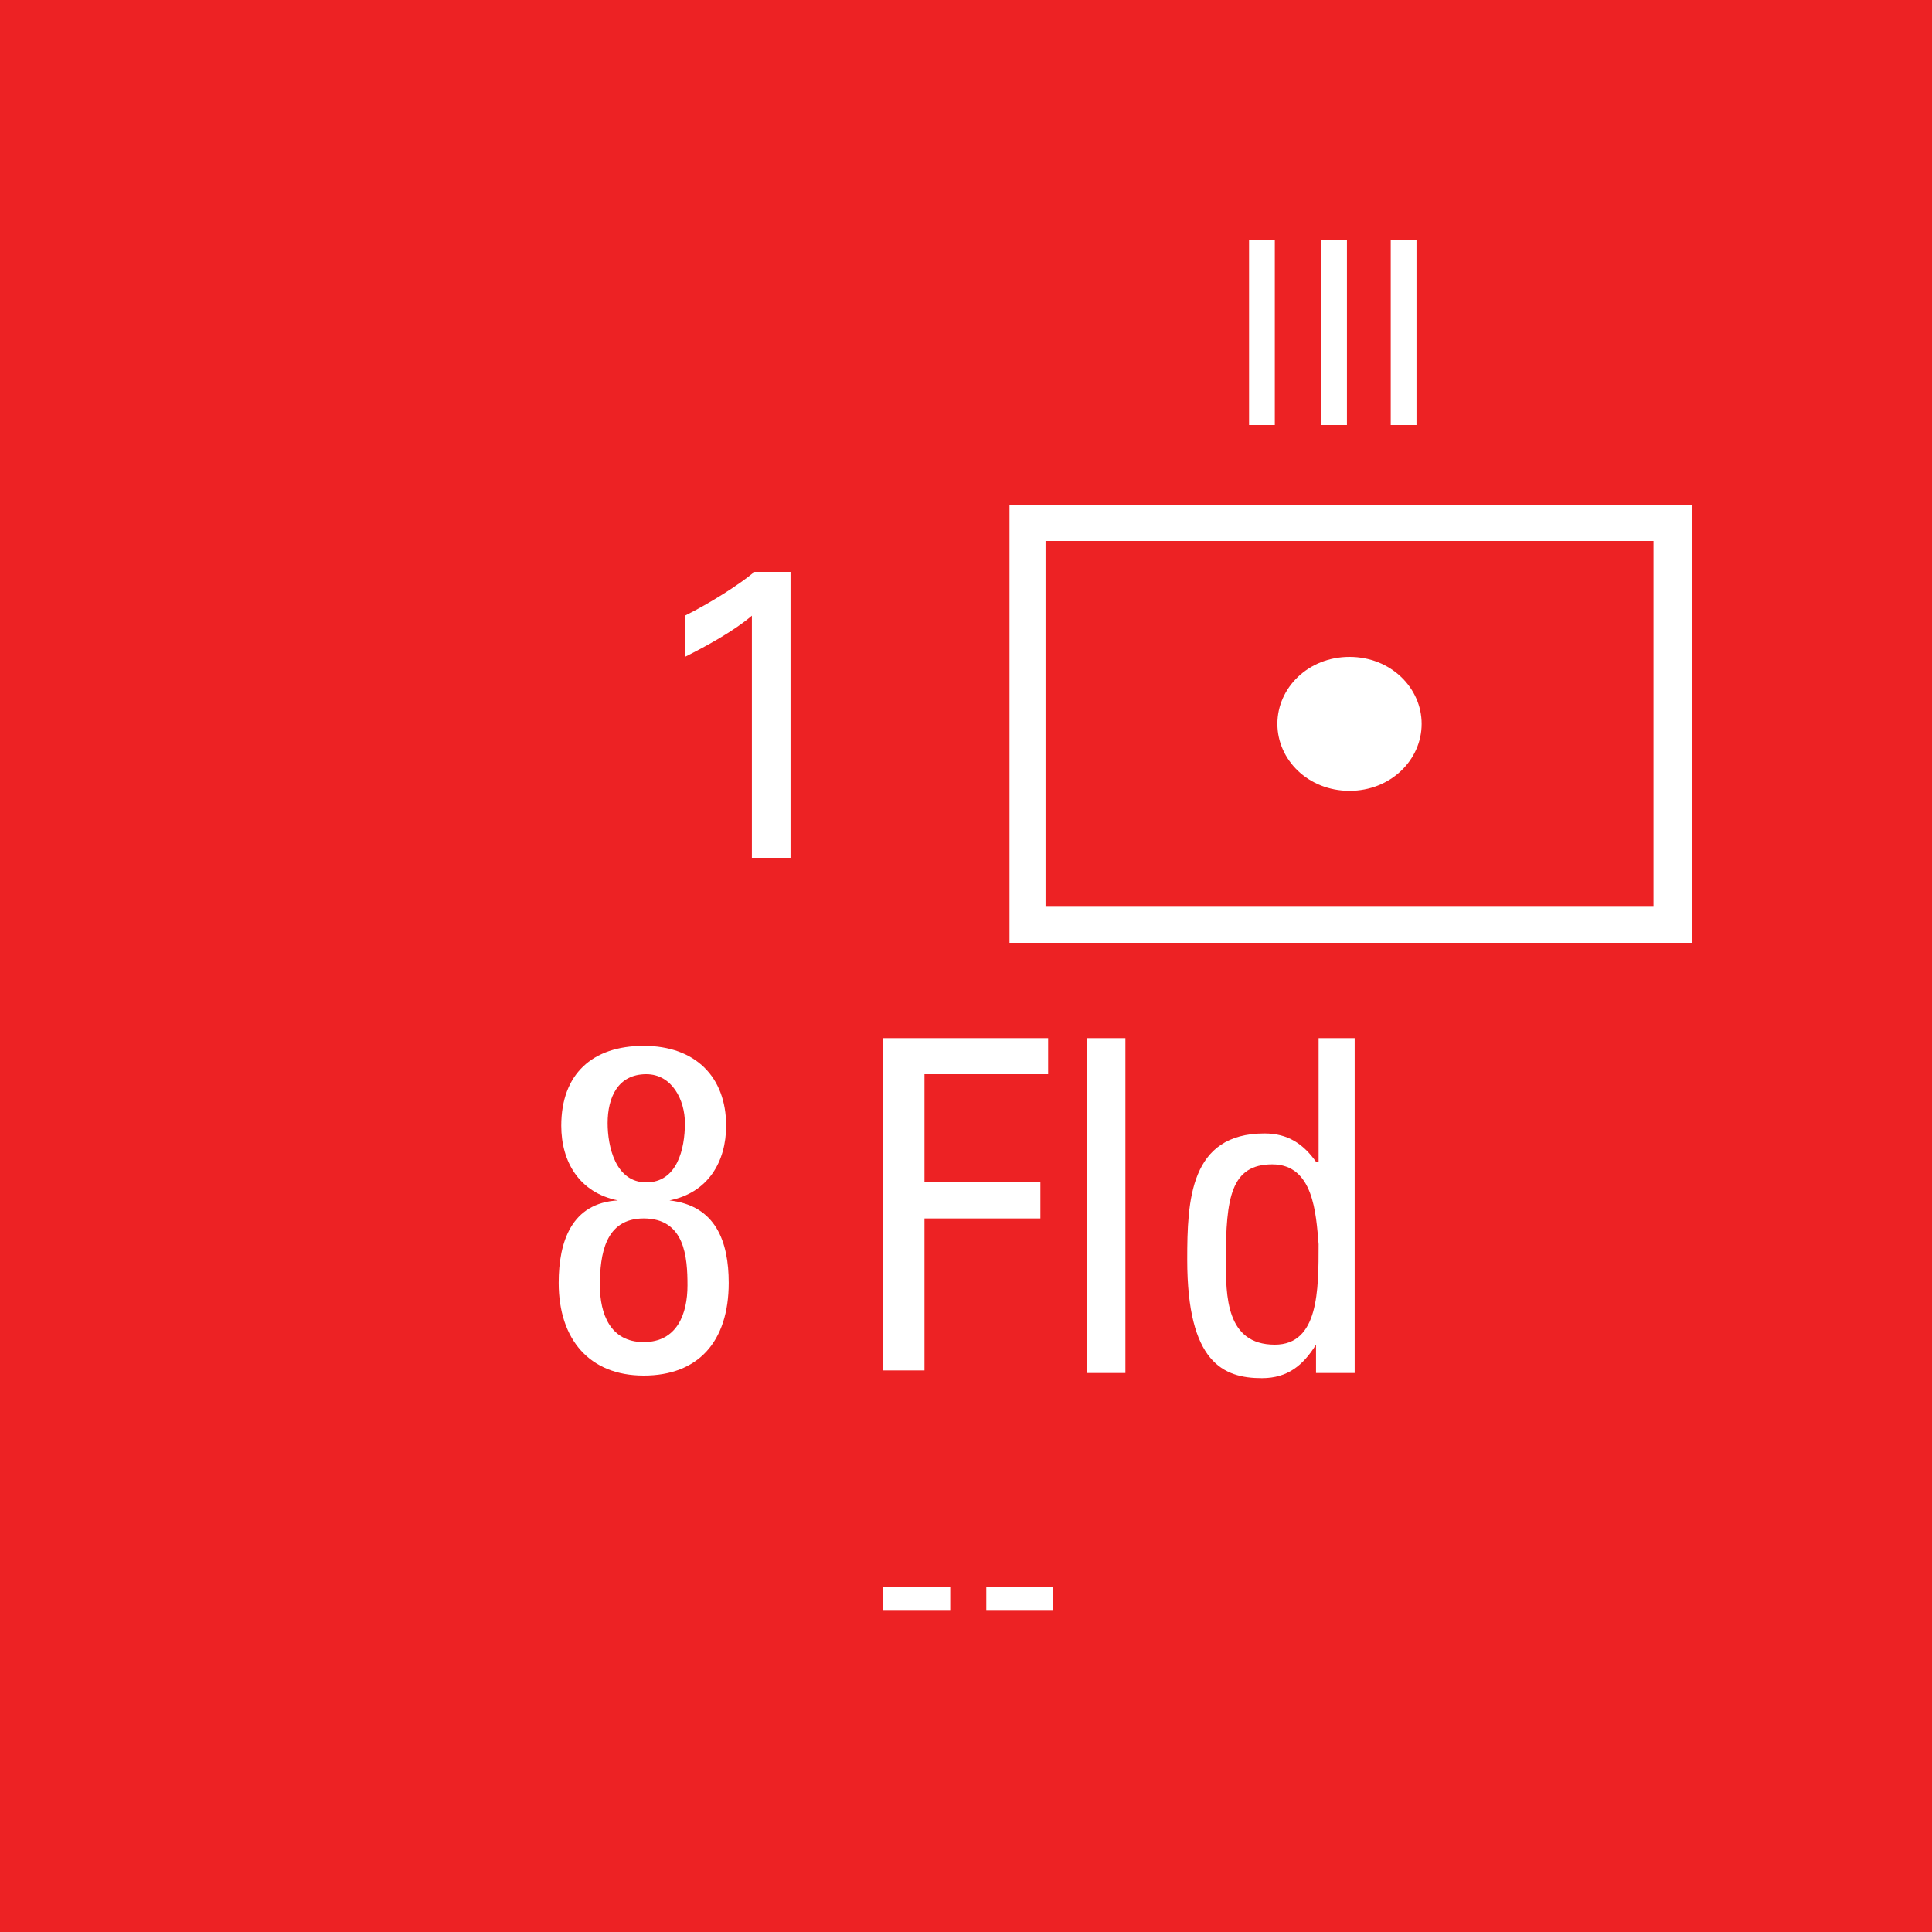 <?xml version="1.0" encoding="utf-8"?>
<!-- Generator: Adobe Illustrator 26.0.3, SVG Export Plug-In . SVG Version: 6.00 Build 0)  -->
<svg version="1.2" baseProfile="tiny" xmlns="http://www.w3.org/2000/svg" xmlns:xlink="http://www.w3.org/1999/xlink" x="0px"
	 y="0px" viewBox="0 0 75 75" overflow="visible" xml:space="preserve">
<g id="svg">
	<g>
		<g id="cs_layer_CNA_0002_00000023283088047694392320000015410210321053132443_">
			<g id="g169366_00000060018564281457370690000011209304467157080227_">
			</g>
			<g id="BR_BR_8_FLD_-_NONE_262_00000001626428377355225090000004266337290610339475_" transform="translate(562.5,637.5)">
				<g id="g170864_00000156586125061330730670000011879904464867130789_" transform="translate(-450,-1500)">
					
						<rect id="rect170862_00000162351161795365400690000011403123733014348937_" x="-112.5" y="862.5" fill="#ED2224" width="75" height="75"/>
				</g>
				<g id="g170881_00000052816252574638133130000001979066210493507007_" transform="translate(229.688,-150)">
					<g>
						<path fill="#FFFFFF" d="M-726.5-467.9v17H-753v-17H-726.5z M-728-466.5h-23.6v14.2h23.6V-466.5z M-742.6-459.4
							c0-1.4,1.2-2.6,2.8-2.6s2.8,1.2,2.8,2.6c0,1.4-1.2,2.6-2.8,2.6S-742.6-458-742.6-459.4z"/>
					</g>
					<g>
						<path fill="#FFFFFF" d="M-766.2-440.9c1.8,0.2,2.3,1.6,2.3,3.2c0,2.3-1.2,3.6-3.3,3.6s-3.3-1.4-3.3-3.6c0-1.6,0.5-3.1,2.3-3.2
							v0c-1.5-0.3-2.2-1.5-2.2-2.9c0-2,1.2-3.1,3.2-3.1c2,0,3.2,1.2,3.2,3.1C-764-442.4-764.7-441.2-766.2-440.9L-766.2-440.9z
							 M-765.5-437.6c0-1.1-0.1-2.6-1.7-2.6c-1.5,0-1.7,1.4-1.7,2.6c0,1.1,0.4,2.2,1.7,2.2C-765.9-435.4-765.5-436.5-765.5-437.6z
							 M-765.6-443.9c0-0.9-0.5-1.9-1.5-1.9c-1.1,0-1.5,0.9-1.5,1.9c0,0.9,0.3,2.3,1.5,2.3C-765.9-441.6-765.6-442.9-765.6-443.9z"
							/>
						<path fill="#FFFFFF" d="M-757.9-434.2v-13h6.4v1.4h-4.8v4.2h4.5v1.4h-4.5v5.9H-757.9z"/>
						<path fill="#FFFFFF" d="M-748.5-434.2h-1.5v-13h1.5V-434.2z"/>
						<path fill="#FFFFFF" d="M-741.1-447.2h1.5v13h-1.5v-1.1h0c-0.5,0.8-1.1,1.3-2.1,1.3c-1.5,0-2.9-0.6-2.9-4.6
							c0-2.3,0.1-4.9,3-4.9c0.9,0,1.5,0.4,2,1.1h0.1V-447.2z M-742.8-442.3c-1.6,0-1.8,1.3-1.8,3.7c0,1.4,0,3.3,1.9,3.3
							c1.7,0,1.7-2.1,1.7-3.9C-741.1-440.4-741.2-442.3-742.8-442.3z"/>
					</g>
					<g>
						<path fill="#FFFFFF" d="M-743.7-478.2h1v7.2h-1V-478.2z"/>
						<path fill="#FFFFFF" d="M-740.9-478.2h1v7.2h-1V-478.2z"/>
						<path fill="#FFFFFF" d="M-738.2-478.2h1v7.2h-1V-478.2z"/>
					</g>
					<g>
						<path fill="#FFFFFF" d="M-763-463.6c-0.7,0.6-1.8,1.2-2.6,1.6v-1.6c1-0.5,2.1-1.2,2.7-1.7h1.4v11.1h-1.5V-463.6z"/>
					</g>
					<g>
						<path fill="#FFFFFF" d="M-757.9-425.9h2.6v0.9h-2.6V-425.9z"/>
						<path fill="#FFFFFF" d="M-753.9-425.9h2.6v0.9h-2.6V-425.9z"/>
					</g>
				</g>
			</g>
			<g id="BR_BR_8_HUS_-_7-7_263_00000152959374761991795810000012077592836430327997_" transform="translate(637.5,637.5)">
				<g id="g170886_00000052789583963225370580000004149751561541276856_" transform="translate(-450,-1500)">
					
						<rect id="rect170884_00000158720048235113040450000014758871571337746054_" x="-112.5" y="862.5" fill="#ED2224" width="75" height="75"/>
				</g>
			</g>
		</g>
	</g>
</g>
<g id="text" display="none">
	
		<rect id="frontbox" x="-562.5" y="-637.5" display="inline" fill="none" stroke="#000000" stroke-miterlimit="10" width="1650" height="1275"/>
	<g id="align" display="inline">
	</g>
</g>
<g id="crop" display="none">
	<g id="front" display="inline">
		<g>
			<line fill="none" stroke="#939598" stroke-miterlimit="10" x1="-534.4" y1="0" x2="234.4" y2="0"/>
			<line fill="none" stroke="#939598" stroke-miterlimit="10" x1="-534.4" y1="75" x2="234.4" y2="75"/>
			<line fill="none" stroke="#939598" stroke-miterlimit="10" x1="0" y1="-9.4" x2="0" y2="159.4"/>
			<line fill="none" stroke="#939598" stroke-miterlimit="10" x1="75" y1="-9.4" x2="75" y2="159.4"/>
		</g>
	</g>
</g>
<g id="guides" display="none">
</g>
</svg>
